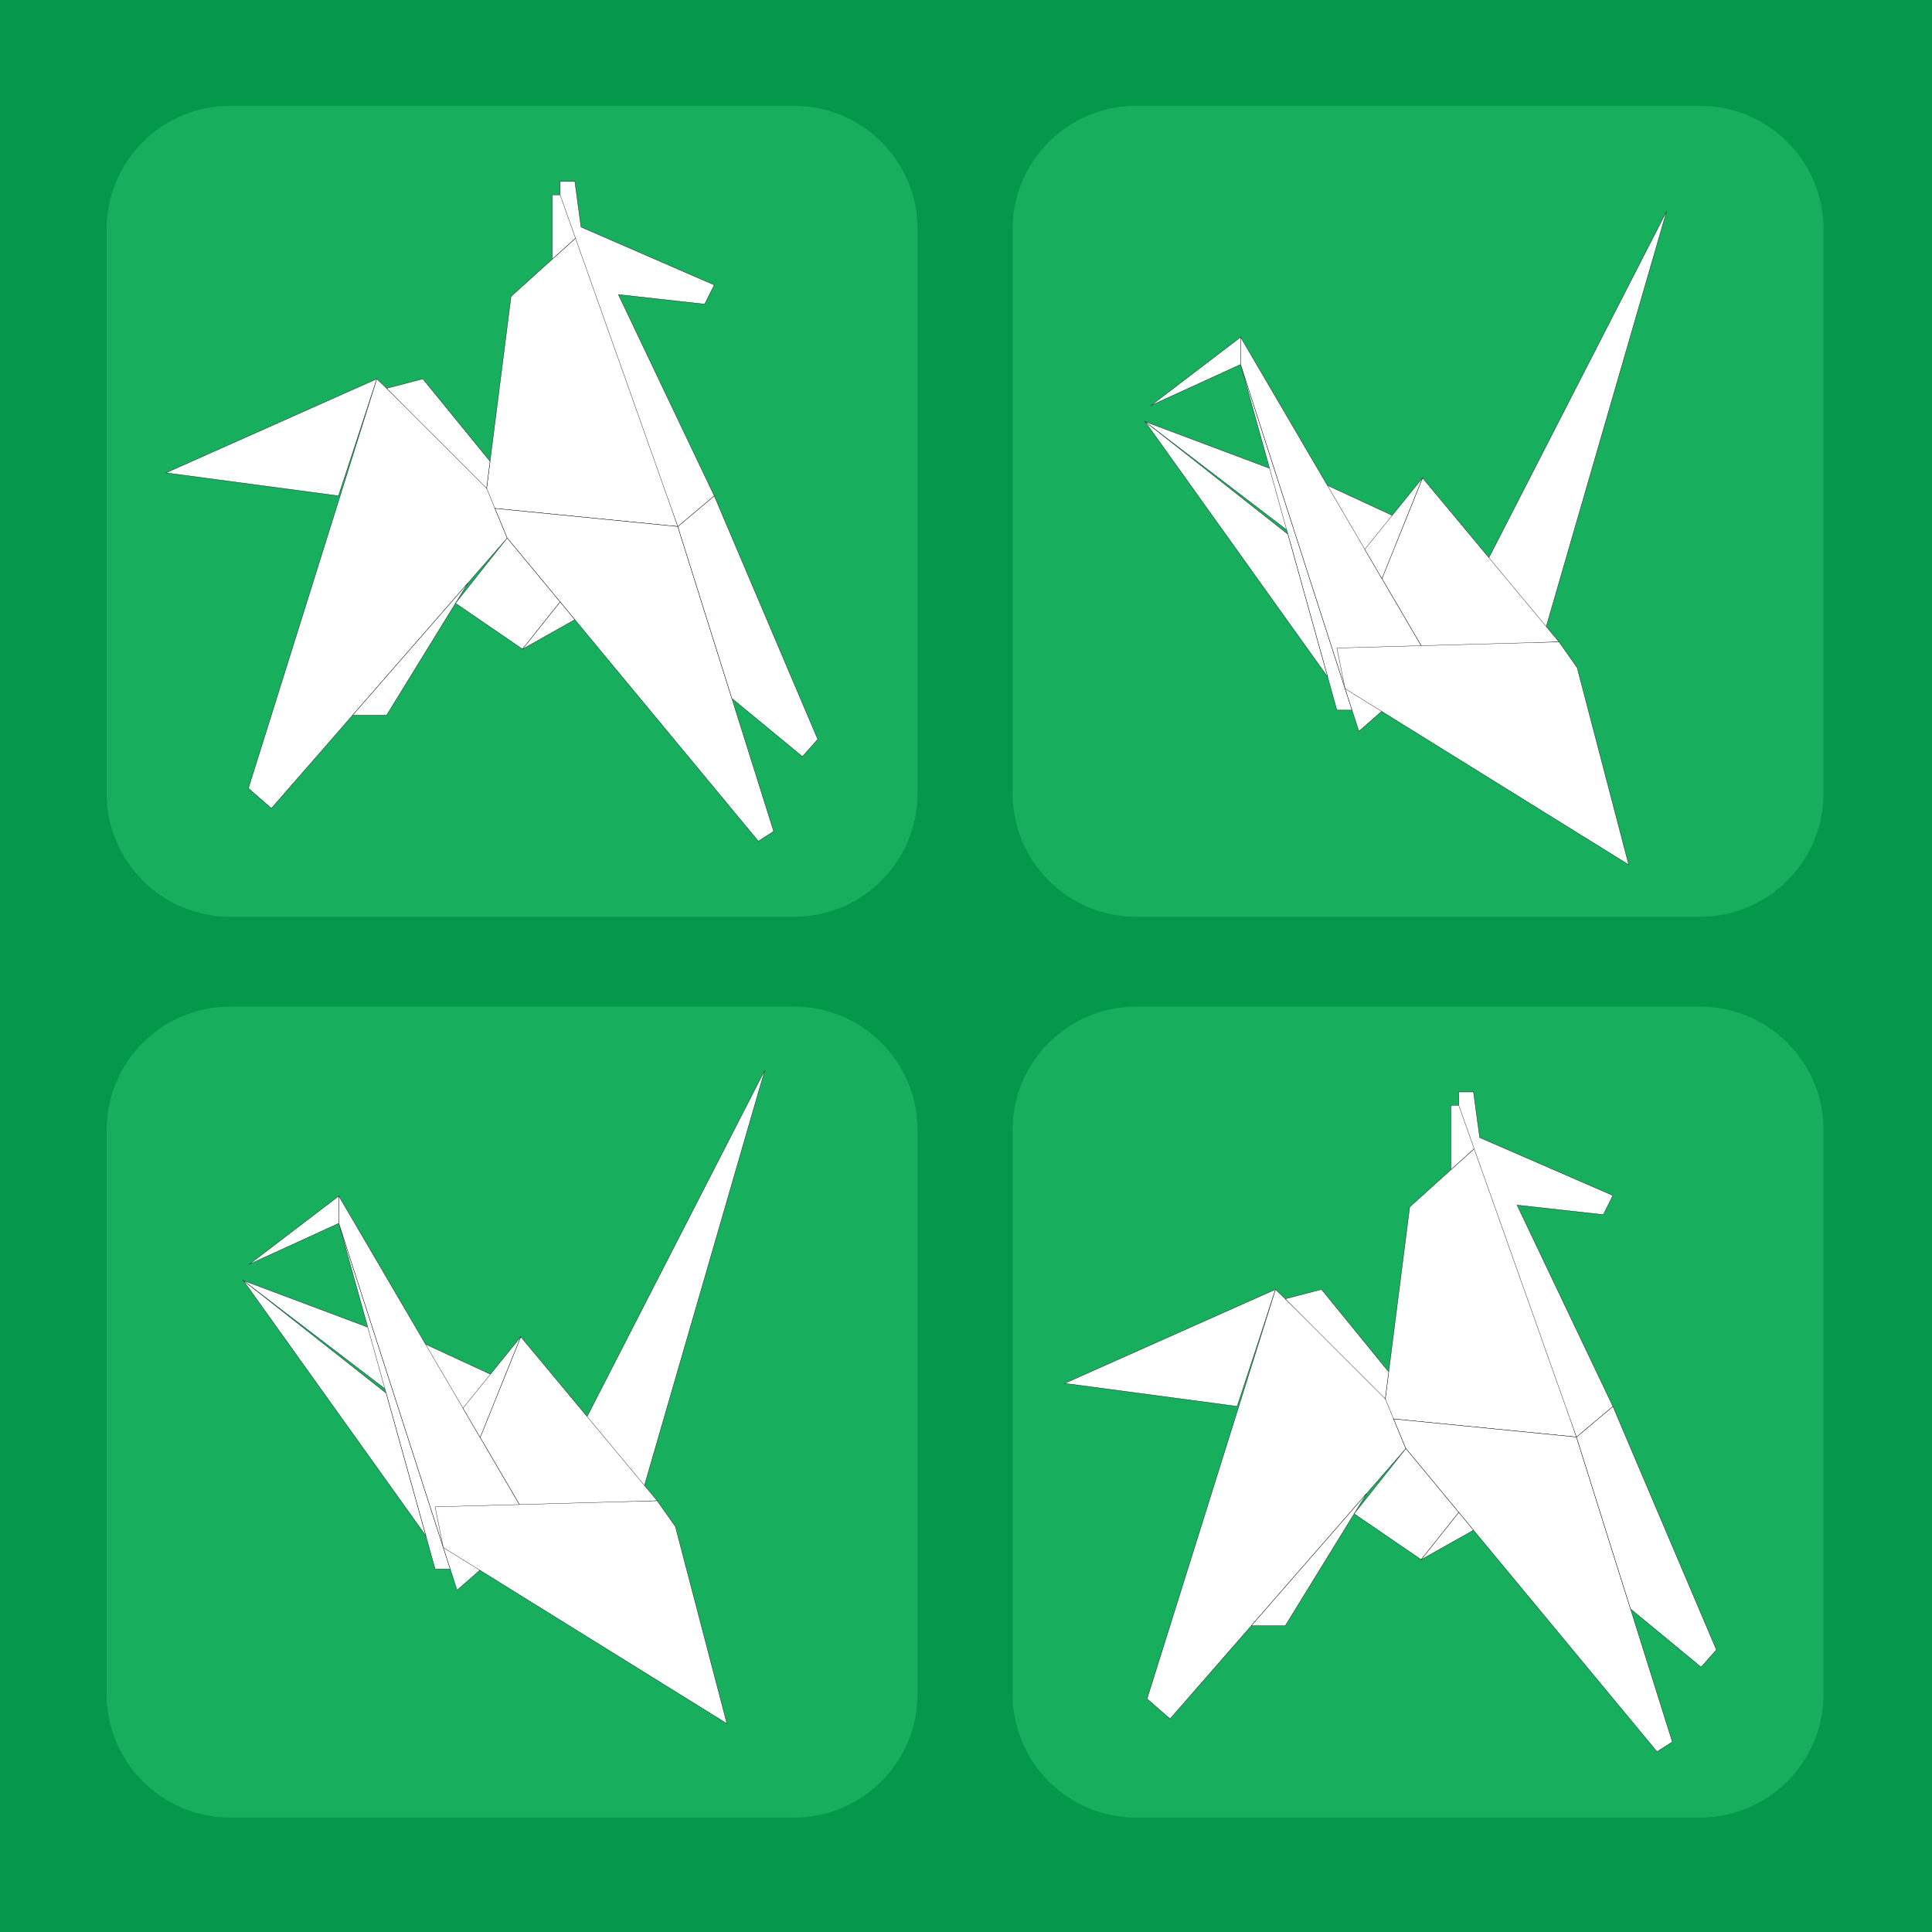 <?xml version="1.0" encoding="utf-8"?>
<!-- Generator: Adobe Illustrator 17.0.0, SVG Export Plug-In . SVG Version: 6.00 Build 0)  -->
<!DOCTYPE svg PUBLIC "-//W3C//DTD SVG 1.1//EN" "http://www.w3.org/Graphics/SVG/1.1/DTD/svg11.dtd">
<svg version="1.1" id="Layer_1" xmlns="http://www.w3.org/2000/svg" xmlns:xlink="http://www.w3.org/1999/xlink" x="0px" y="0px"
	 width="128px" height="128px" viewBox="0 0 128 128" enable-background="new 0 0 128 128" xml:space="preserve">
<rect fill="#04994A" width="128" height="128"/>
<path fill="#17AF5E" d="M60.79,52.555c0,4.519-3.664,8.183-8.183,8.183h-37.36c-4.519,0-8.183-3.664-8.183-8.183v-37.36
	c0-4.519,3.664-8.183,8.183-8.183h37.36c4.519,0,8.183,3.664,8.183,8.183V52.555z"/>
<path fill="#17AF5E" d="M120.812,52.555c0,4.519-3.664,8.183-8.183,8.183H75.27c-4.519,0-8.183-3.664-8.183-8.183v-37.36
	c0-4.519,3.664-8.183,8.183-8.183h37.36c4.519,0,8.183,3.664,8.183,8.183V52.555z"/>
<path fill="#17AF5E" d="M60.79,112.234c0,4.519-3.664,8.183-8.183,8.183h-37.36c-4.519,0-8.183-3.664-8.183-8.183v-37.36
	c0-4.519,3.664-8.183,8.183-8.183h37.36c4.519,0,8.183,3.664,8.183,8.183V112.234z"/>
<path fill="#17AF5E" d="M120.812,112.234c0,4.519-3.664,8.183-8.183,8.183H75.27c-4.519,0-8.183-3.664-8.183-8.183v-37.36
	c0-4.519,3.664-8.183,8.183-8.183h37.36c4.519,0,8.183,3.664,8.183,8.183V112.234z"/>
<g>
	<polygon fill="#FFFFFF" stroke="#000000" stroke-width="0.02" stroke-miterlimit="10" points="10.995,31.327 24.966,25.104 
		22.426,32.851 	"/>
	<polygon fill="#FFFFFF" stroke="#000000" stroke-width="0.02" stroke-miterlimit="10" points="33.857,19.643 32.079,33.613 
		44.906,34.884 38.493,15.451 	"/>
	<polygon fill="#FFFFFF" stroke="#000000" stroke-width="0.02" stroke-miterlimit="10" points="24.966,25.104 16.457,52.226 
		17.981,53.554 33.603,35.646 32.079,31.962 	"/>
	<polygon fill="#FFFFFF" stroke="#000000" stroke-width="0.02" stroke-miterlimit="10" points="44.906,34.884 51.257,55.078 
		50.241,55.729 33.603,35.646 32.791,33.684 	"/>
	<polygon fill="#FFFFFF" stroke="#000000" stroke-width="0.02" stroke-miterlimit="10" points="36.588,17.173 36.588,12.911 
		37.794,12.911 38.493,15.451 	"/>
	<polygon fill="#FFFFFF" stroke="#000000" stroke-width="0.02" stroke-miterlimit="10" points="25.613,25.727 28.014,25.104 
		32.466,30.566 32.239,32.351 	"/>
	<polygon fill="#FFFFFF" stroke="#000000" stroke-width="0.02" stroke-miterlimit="10" points="23.361,47.386 25.613,47.386 
		30.178,39.966 31.003,38.626 	"/>
	<polygon fill="#FFFFFF" stroke="#000000" stroke-width="0.02" stroke-miterlimit="10" points="34.619,43.006 30.178,39.966 
		33.603,35.646 37.109,39.878 	"/>
	<polygon fill="#FFFFFF" stroke="#000000" stroke-width="0.02" stroke-miterlimit="10" points="48.486,46.267 53.162,50.124 
		54.178,48.981 47.32,32.851 44.906,34.884 	"/>
	<polygon fill="#FFFFFF" stroke="#000000" stroke-width="0.02" stroke-miterlimit="10" points="34.619,43.006 37.109,39.878 
		38.084,41.055 	"/>
	<polygon fill="#FFFFFF" stroke="#000000" stroke-width="0.02" stroke-miterlimit="10" points="44.906,34.884 47.32,32.851 
		40.969,19.516 46.685,20.151 47.32,18.88 38.493,15.042 38.084,12.022 37.109,12.022 37.109,12.911 	"/>
</g>
<g>
	<polygon fill="#FFFFFF" stroke="#000000" stroke-width="0.02" stroke-miterlimit="10" points="70.534,91.652 84.505,85.428 
		81.965,93.176 	"/>
	<polygon fill="#FFFFFF" stroke="#000000" stroke-width="0.02" stroke-miterlimit="10" points="93.396,79.967 91.617,93.938 
		104.445,95.208 98.031,75.776 	"/>
	<polygon fill="#FFFFFF" stroke="#000000" stroke-width="0.02" stroke-miterlimit="10" points="84.505,85.428 75.995,112.551 
		77.52,113.878 93.142,95.97 91.617,92.287 	"/>
	<polygon fill="#FFFFFF" stroke="#000000" stroke-width="0.02" stroke-miterlimit="10" points="104.445,95.208 110.796,115.402 
		109.78,116.053 93.142,95.97 92.33,94.008 	"/>
	<polygon fill="#FFFFFF" stroke="#000000" stroke-width="0.02" stroke-miterlimit="10" points="96.127,77.498 96.127,73.235 
		97.333,73.235 98.031,75.776 	"/>
	<polygon fill="#FFFFFF" stroke="#000000" stroke-width="0.02" stroke-miterlimit="10" points="85.151,86.052 87.553,85.428 
		92.005,90.89 91.778,92.675 	"/>
	<polygon fill="#FFFFFF" stroke="#000000" stroke-width="0.02" stroke-miterlimit="10" points="82.9,107.711 85.151,107.711 
		89.717,100.291 90.542,98.95 	"/>
	<polygon fill="#FFFFFF" stroke="#000000" stroke-width="0.02" stroke-miterlimit="10" points="94.158,103.33 89.717,100.291 
		93.142,95.97 96.648,100.202 	"/>
	<polygon fill="#FFFFFF" stroke="#000000" stroke-width="0.02" stroke-miterlimit="10" points="108.025,106.591 112.701,110.449 
		113.717,109.306 106.858,93.176 104.445,95.208 	"/>
	<polygon fill="#FFFFFF" stroke="#000000" stroke-width="0.02" stroke-miterlimit="10" points="94.158,103.33 96.648,100.202 
		97.623,101.379 	"/>
	<polygon fill="#FFFFFF" stroke="#000000" stroke-width="0.02" stroke-miterlimit="10" points="104.445,95.208 106.858,93.176 
		100.508,79.84 106.223,80.475 106.858,79.205 98.031,75.367 97.623,72.346 96.648,72.346 96.648,73.235 	"/>
</g>
<g>
	<g>
		<polygon fill="#FFFFFF" stroke="#000000" stroke-width="0.02" stroke-miterlimit="10" points="16.521,83.759 22.447,79.239 
			22.447,81.047 		"/>
		<polygon fill="#FFFFFF" stroke="#000000" stroke-width="0.02" stroke-miterlimit="10" points="38.819,94.004 50.671,70.902 
			42.636,98.624 		"/>
		<polygon fill="#FFFFFF" stroke="#000000" stroke-width="0.02" stroke-miterlimit="10" points="16.119,84.836 24.707,88.058 
			26.138,92.497 		"/>
		<polygon fill="#FFFFFF" stroke="#000000" stroke-width="0.02" stroke-miterlimit="10" points="28.825,103.948 29.828,103.948 
			22.447,81.047 		"/>
		<polygon fill="#FFFFFF" stroke="#000000" stroke-width="0.02" stroke-miterlimit="10" points="16.119,84.836 28.214,101.754 
			25.58,92.296 		"/>
		<polygon fill="#FFFFFF" stroke="#000000" stroke-width="0.02" stroke-miterlimit="10" points="27.404,88.693 33.295,91.419 
			31.856,96.301 		"/>
		<polygon fill="#FFFFFF" stroke="#000000" stroke-width="0.02" stroke-miterlimit="10" points="34.5,88.566 31.81,95.238 
			34.5,99.833 43.54,99.428 		"/>
		<polygon fill="#FFFFFF" stroke="#000000" stroke-width="0.02" stroke-miterlimit="10" points="22.447,79.239 22.447,81.047 
			30.281,105.354 35.203,101.035 		"/>
		<polygon fill="#FFFFFF" stroke="#000000" stroke-width="0.02" stroke-miterlimit="10" points="48.16,114.193 29.371,102.529 
			28.825,99.833 43.54,99.428 44.745,101.135 		"/>
	</g>
	<polygon fill="#FFFFFF" stroke="#000000" stroke-width="0.02" stroke-miterlimit="10" points="34.5,88.566 30.673,93.295 
		31.81,95.238 	"/>
</g>
<g>
	<g>
		<polygon fill="#FFFFFF" stroke="#000000" stroke-width="0.02" stroke-miterlimit="10" points="76.267,26.857 82.193,22.337 
			82.193,24.145 		"/>
		<polygon fill="#FFFFFF" stroke="#000000" stroke-width="0.02" stroke-miterlimit="10" points="98.565,37.102 110.417,14 
			102.382,41.722 		"/>
		<polygon fill="#FFFFFF" stroke="#000000" stroke-width="0.02" stroke-miterlimit="10" points="75.866,27.934 84.453,31.156 
			85.884,35.595 		"/>
		<polygon fill="#FFFFFF" stroke="#000000" stroke-width="0.02" stroke-miterlimit="10" points="88.571,47.046 89.575,47.046 
			82.193,24.145 		"/>
		<polygon fill="#FFFFFF" stroke="#000000" stroke-width="0.02" stroke-miterlimit="10" points="75.866,27.934 87.961,44.852 
			85.326,35.394 		"/>
		<polygon fill="#FFFFFF" stroke="#000000" stroke-width="0.02" stroke-miterlimit="10" points="87.15,31.791 93.041,34.517 
			91.602,39.399 		"/>
		<polygon fill="#FFFFFF" stroke="#000000" stroke-width="0.02" stroke-miterlimit="10" points="94.246,31.664 91.557,38.336 
			94.246,42.932 103.286,42.526 		"/>
		<polygon fill="#FFFFFF" stroke="#000000" stroke-width="0.02" stroke-miterlimit="10" points="82.193,22.337 82.193,24.145 
			90.028,48.452 94.949,44.133 		"/>
		<polygon fill="#FFFFFF" stroke="#000000" stroke-width="0.02" stroke-miterlimit="10" points="107.906,57.291 89.117,45.627 
			88.571,42.932 103.286,42.526 104.491,44.233 		"/>
	</g>
	<polygon fill="#FFFFFF" stroke="#000000" stroke-width="0.02" stroke-miterlimit="10" points="94.246,31.664 90.42,36.393 
		91.557,38.336 	"/>
</g>
</svg>
